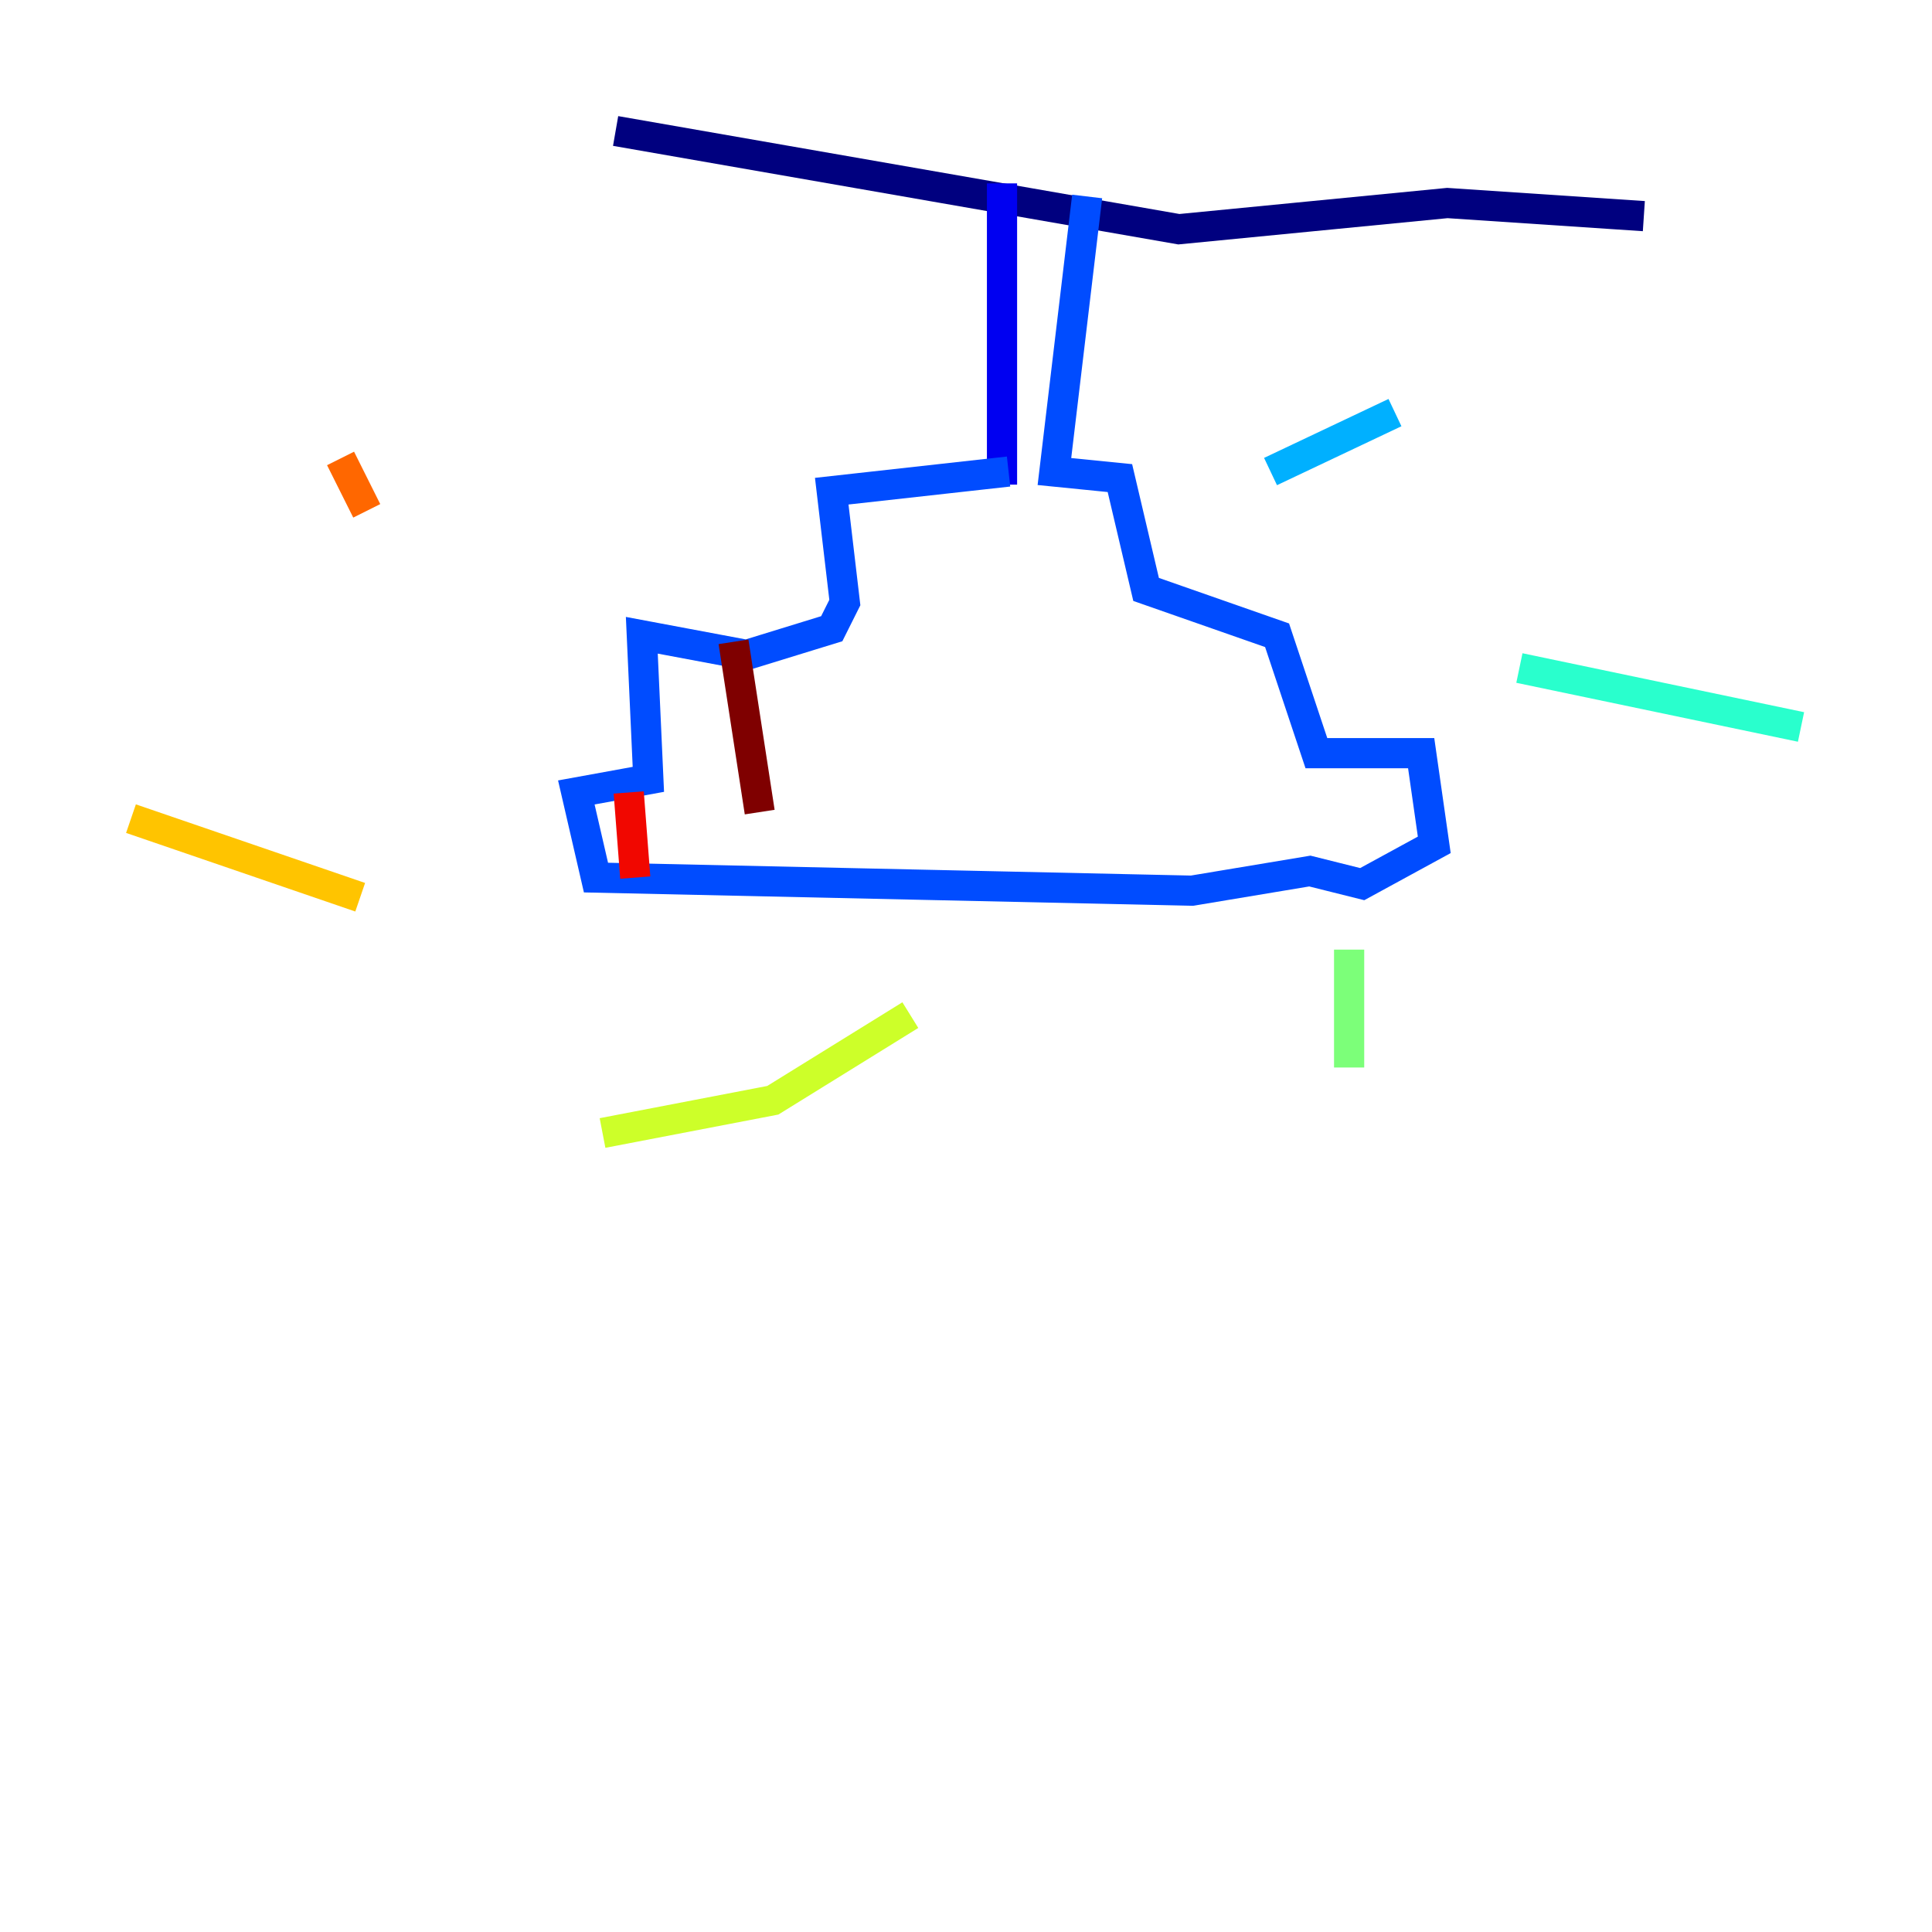 <?xml version="1.0" encoding="utf-8" ?>
<svg baseProfile="tiny" height="128" version="1.2" viewBox="0,0,128,128" width="128" xmlns="http://www.w3.org/2000/svg" xmlns:ev="http://www.w3.org/2001/xml-events" xmlns:xlink="http://www.w3.org/1999/xlink"><defs /><polyline fill="none" points="40.786,8.678 78.102,15.186 95.891,13.451 108.909,14.319" stroke="#00007f" stroke-width="2" /><polyline fill="none" points="66.386,12.149 66.386,32.108" stroke="#0000f1" stroke-width="2" /><polyline fill="none" points="72.027,13.017 69.858,31.241 74.197,31.675 75.932,39.051 84.61,42.088 87.214,49.898 94.156,49.898 95.024,55.973 90.251,58.576 86.78,57.709 78.969,59.01 39.485,58.142 38.183,52.502 42.956,51.634 42.522,42.088 49.464,43.39 55.105,41.654 55.973,39.919 55.105,32.542 66.82,31.241" stroke="#004cff" stroke-width="2" /><polyline fill="none" points="84.176,31.241 92.42,27.336" stroke="#00b0ff" stroke-width="2" /><polyline fill="none" points="100.664,44.258 119.322,48.163" stroke="#29ffcd" stroke-width="2" /><polyline fill="none" points="89.383,62.915 89.383,70.725" stroke="#7cff79" stroke-width="2" /><polyline fill="none" points="60.312,67.254 51.2,72.895 39.919,75.064" stroke="#cdff29" stroke-width="2" /><polyline fill="none" points="23.864,59.444 8.678,54.237" stroke="#ffc400" stroke-width="2" /><polyline fill="none" points="24.298,33.844 22.563,30.373" stroke="#ff6700" stroke-width="2" /><polyline fill="none" points="41.654,52.502 42.088,58.142" stroke="#f10700" stroke-width="2" /><polyline fill="none" points="50.332,53.803 48.597,42.522" stroke="#7f0000" stroke-width="2" /></svg>